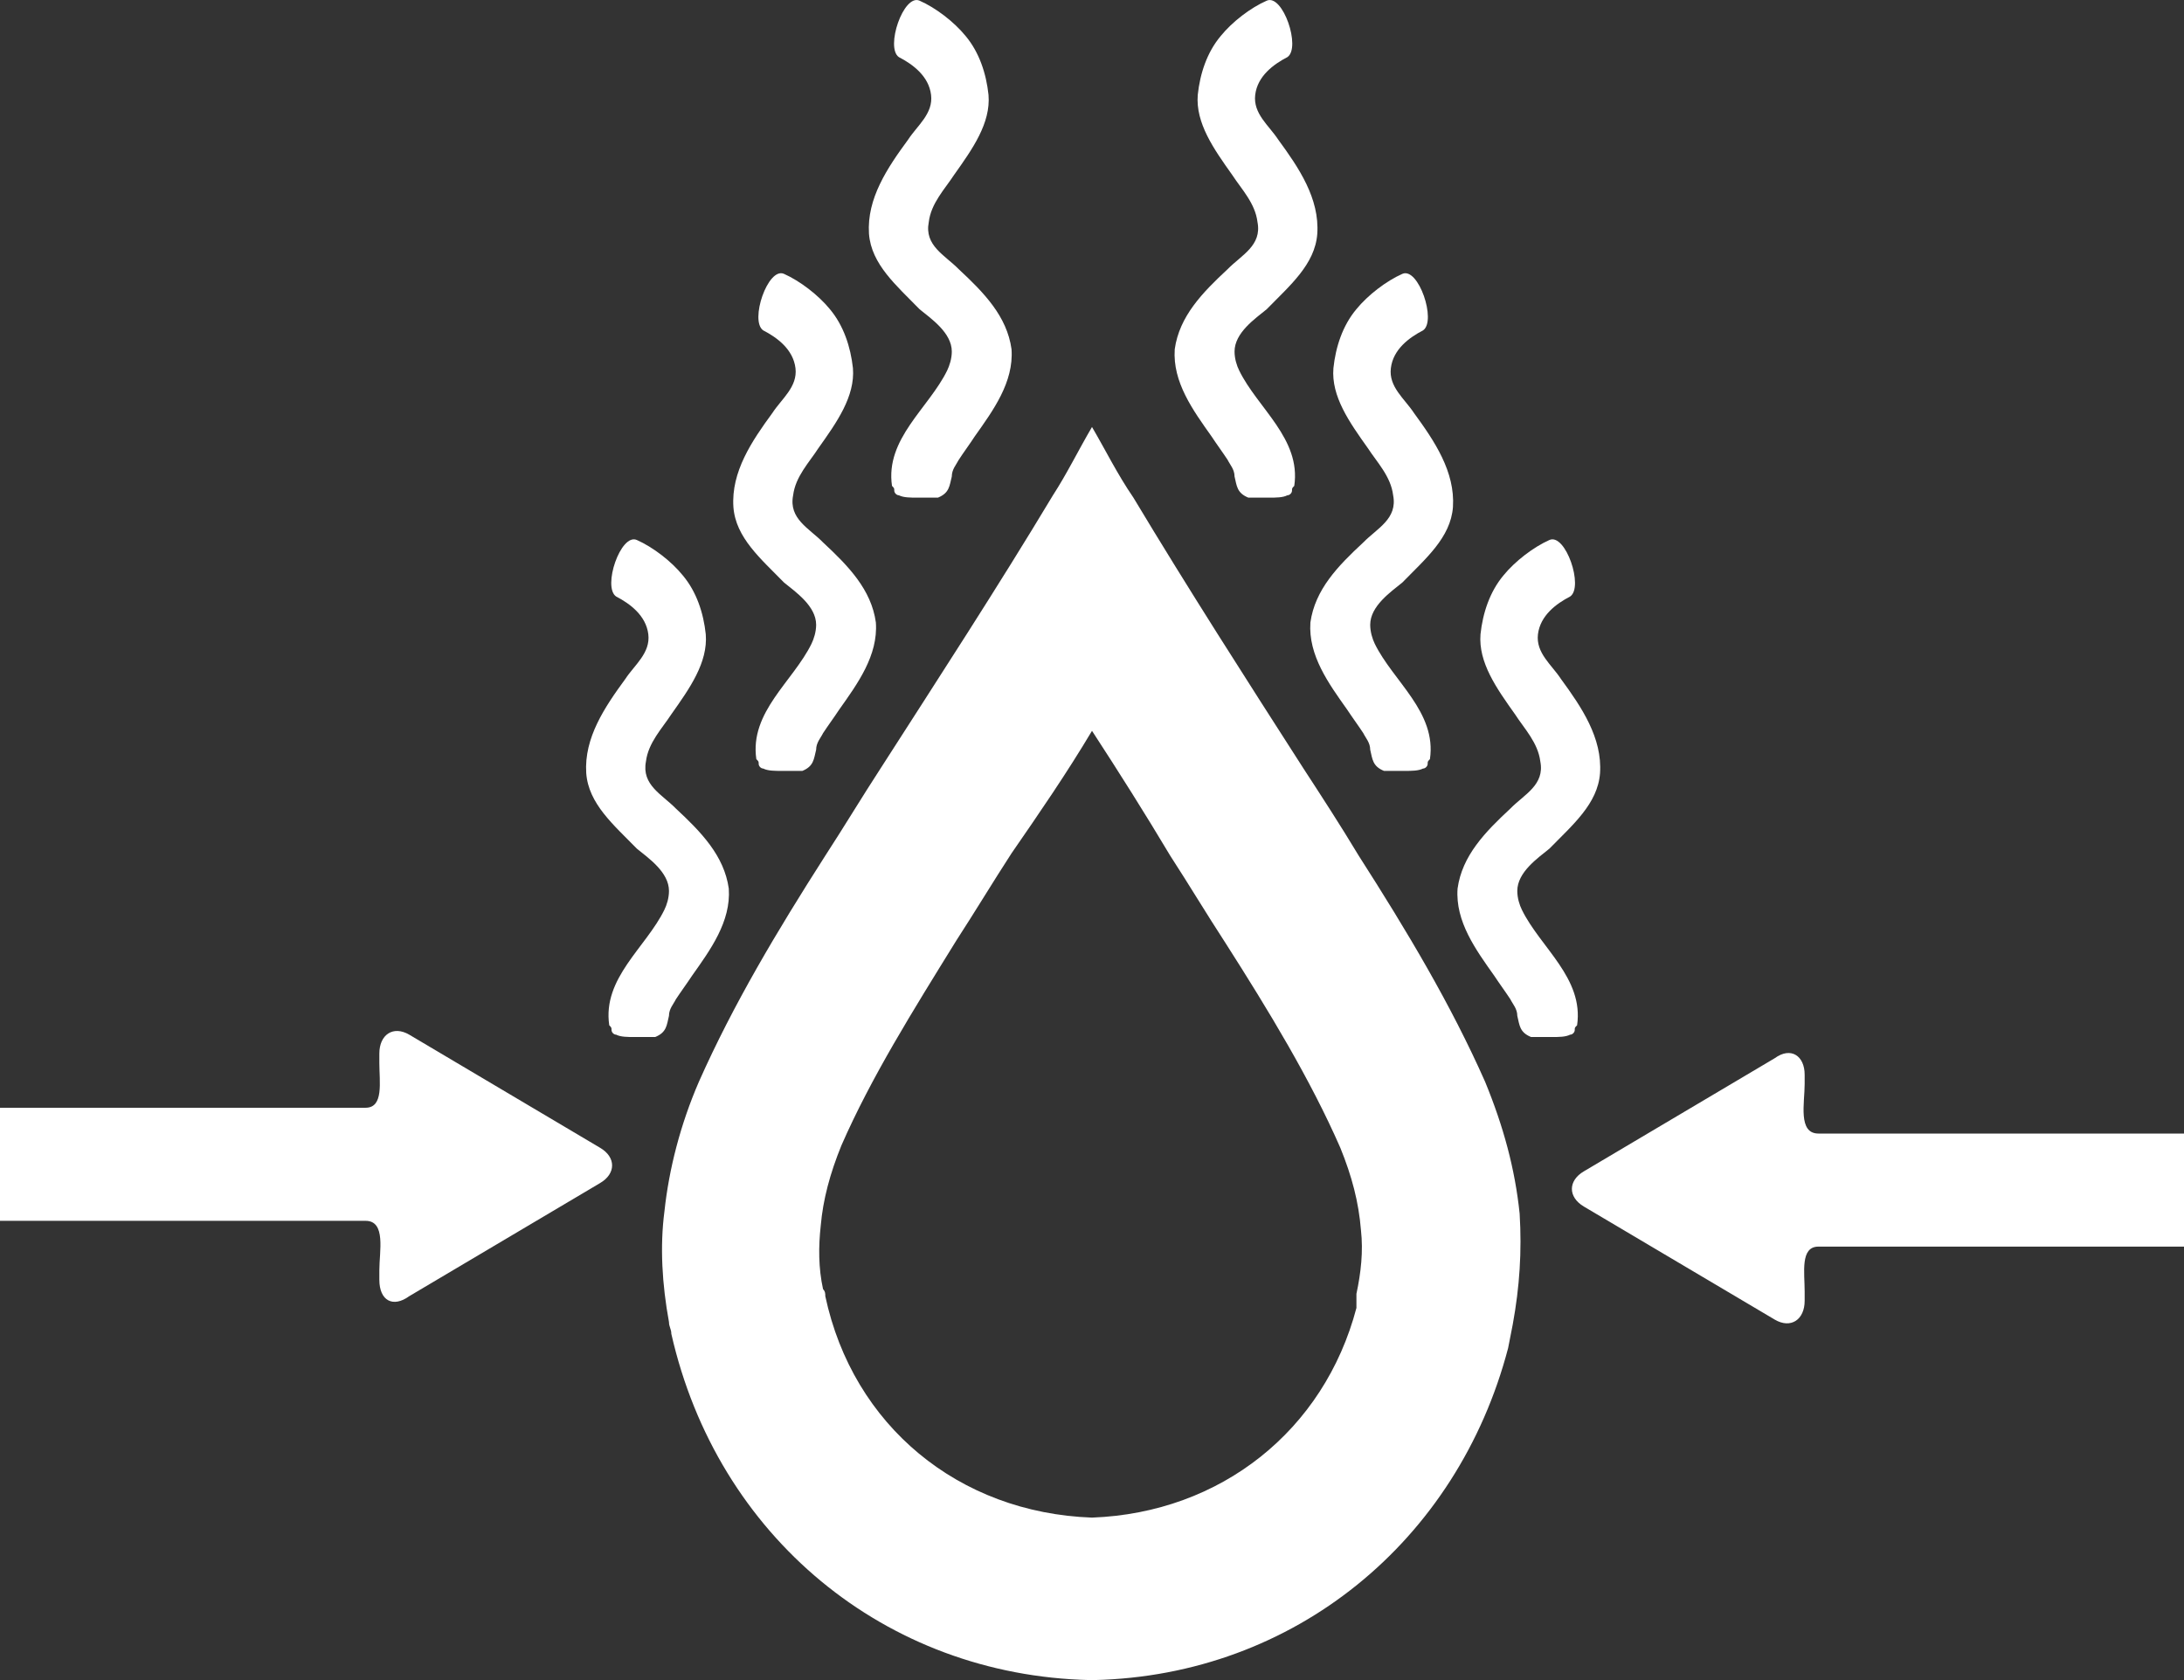 <svg width="26" height="20" viewBox="0 0 26 20" fill="none" xmlns="http://www.w3.org/2000/svg">
<rect x="0" y="0" width="26" height="20" fill="#333333" stroke="none"/>
<path d="M21.484 12.793V12.905C21.484 13.13 21.402 13.494 21.648 13.494H26V14.84H21.648C21.429 14.84 21.484 15.149 21.484 15.373V15.485C21.484 15.709 21.32 15.822 21.128 15.709L18.857 14.364C18.665 14.251 18.665 14.055 18.857 13.943L21.128 12.597C21.32 12.457 21.484 12.569 21.484 12.793Z" fill="white"/>
<path d="M4.516 15.234V15.121C4.516 14.897 4.598 14.533 4.352 14.533H0V13.187H4.352C4.571 13.187 4.516 12.878 4.516 12.654V12.542C4.516 12.317 4.68 12.205 4.872 12.317L7.143 13.663C7.335 13.775 7.335 13.972 7.143 14.084L4.872 15.43C4.68 15.57 4.516 15.486 4.516 15.234Z" fill="white"/>
<path d="M13 8.7C13.329 9.205 13.63 9.682 13.931 10.186C14.15 10.523 14.368 10.887 14.588 11.224C15.107 12.037 15.6 12.85 15.956 13.663C16.093 14 16.175 14.308 16.202 14.645C16.23 14.897 16.202 15.149 16.148 15.402V15.57C15.764 17.028 14.533 18.009 13 18.066C11.413 18.009 10.154 16.972 9.825 15.43C9.825 15.402 9.825 15.374 9.798 15.346C9.743 15.093 9.743 14.841 9.771 14.588C9.798 14.28 9.88 13.972 10.017 13.635C10.373 12.822 10.865 12.037 11.385 11.196C11.604 10.859 11.823 10.495 12.042 10.158C12.371 9.682 12.699 9.205 13 8.7ZM13 5.083C12.836 5.363 12.699 5.644 12.535 5.896C11.878 6.99 11.166 8.083 10.482 9.149C10.263 9.485 10.044 9.85 9.825 10.186C9.251 11.084 8.731 11.953 8.32 12.878C8.101 13.383 7.964 13.916 7.91 14.42C7.855 14.841 7.882 15.29 7.964 15.738C7.964 15.794 7.992 15.822 7.992 15.878C8.539 18.29 10.537 19.944 12.973 20H13.027C15.409 19.944 17.352 18.346 17.954 16.047L18.009 15.766C18.091 15.318 18.118 14.897 18.091 14.448C18.036 13.916 17.899 13.411 17.68 12.878C17.27 11.953 16.75 11.084 16.175 10.186C15.956 9.822 15.737 9.485 15.518 9.149C14.834 8.083 14.15 7.018 13.493 5.924C13.301 5.644 13.164 5.363 13 5.083Z" fill="white"/>
<path d="M15.107 5.924C15.19 5.924 15.272 5.924 15.326 5.896C15.354 5.896 15.381 5.868 15.381 5.84C15.381 5.812 15.381 5.812 15.408 5.784C15.491 5.223 14.97 4.858 14.752 4.41C14.724 4.354 14.697 4.27 14.697 4.185C14.697 3.961 14.943 3.793 15.08 3.681C15.354 3.4 15.655 3.148 15.682 2.783C15.71 2.363 15.463 1.998 15.217 1.662C15.107 1.494 14.916 1.353 14.943 1.129C14.97 0.905 15.162 0.765 15.326 0.68C15.491 0.568 15.272 -0.077 15.08 0.008C14.888 0.092 14.669 0.26 14.533 0.428C14.368 0.624 14.286 0.877 14.259 1.129C14.232 1.466 14.45 1.774 14.669 2.082C14.779 2.251 14.943 2.419 14.97 2.643C15.025 2.924 14.779 3.036 14.615 3.204C14.314 3.484 14.04 3.765 13.985 4.157C13.958 4.55 14.204 4.886 14.423 5.195C14.478 5.279 14.56 5.391 14.615 5.475C14.642 5.531 14.697 5.587 14.697 5.672C14.724 5.784 14.724 5.868 14.861 5.924C14.943 5.924 15.025 5.924 15.107 5.924Z" fill="white"/>
<path d="M16.722 9.177C16.722 9.177 16.75 9.177 16.722 9.177C16.804 9.177 16.886 9.177 16.941 9.149C16.968 9.149 16.996 9.121 16.996 9.093C16.996 9.065 16.996 9.065 17.023 9.037C17.105 8.476 16.585 8.111 16.366 7.663C16.339 7.607 16.312 7.523 16.312 7.438C16.312 7.214 16.558 7.046 16.695 6.934C16.968 6.653 17.27 6.401 17.297 6.036C17.324 5.616 17.078 5.251 16.832 4.915C16.722 4.747 16.53 4.606 16.558 4.382C16.585 4.158 16.777 4.018 16.941 3.933C17.105 3.821 16.886 3.176 16.695 3.26C16.503 3.345 16.284 3.513 16.147 3.681C15.983 3.877 15.901 4.13 15.874 4.382C15.846 4.719 16.065 5.027 16.284 5.335C16.394 5.504 16.558 5.672 16.585 5.896C16.64 6.177 16.394 6.289 16.23 6.457C15.928 6.737 15.655 7.018 15.6 7.41C15.573 7.803 15.819 8.139 16.038 8.448C16.093 8.532 16.175 8.644 16.23 8.728C16.257 8.784 16.312 8.84 16.312 8.925C16.339 9.037 16.339 9.121 16.476 9.177C16.585 9.177 16.64 9.177 16.722 9.177Z" fill="white"/>
<path d="M18.474 12.345C18.474 12.345 18.501 12.345 18.474 12.345C18.556 12.345 18.638 12.345 18.692 12.317C18.72 12.317 18.747 12.289 18.747 12.261C18.747 12.233 18.747 12.233 18.775 12.205C18.857 11.644 18.337 11.279 18.118 10.831C18.09 10.775 18.063 10.691 18.063 10.606C18.063 10.382 18.309 10.214 18.446 10.102C18.72 9.821 19.021 9.569 19.048 9.204C19.076 8.784 18.829 8.419 18.583 8.083C18.474 7.915 18.282 7.774 18.309 7.55C18.337 7.326 18.528 7.186 18.692 7.101C18.857 6.989 18.638 6.344 18.446 6.428C18.255 6.513 18.036 6.681 17.899 6.849C17.735 7.045 17.652 7.298 17.625 7.55C17.598 7.887 17.817 8.195 18.036 8.503C18.145 8.672 18.309 8.84 18.337 9.064C18.392 9.345 18.145 9.457 17.981 9.625C17.68 9.905 17.406 10.186 17.352 10.578C17.324 10.971 17.57 11.307 17.789 11.616C17.844 11.7 17.926 11.812 17.981 11.896C18.008 11.952 18.063 12.008 18.063 12.092C18.09 12.205 18.09 12.289 18.227 12.345C18.309 12.345 18.392 12.345 18.474 12.345Z" fill="white"/>
<path d="M10.92 5.924C10.92 5.924 10.893 5.924 10.92 5.924C10.838 5.924 10.756 5.924 10.701 5.896C10.674 5.896 10.646 5.868 10.646 5.84C10.646 5.812 10.646 5.812 10.619 5.784C10.537 5.223 11.057 4.858 11.276 4.41C11.303 4.354 11.331 4.27 11.331 4.185C11.331 3.961 11.084 3.793 10.947 3.681C10.674 3.4 10.373 3.148 10.345 2.783C10.318 2.363 10.564 1.998 10.811 1.662C10.92 1.494 11.112 1.353 11.084 1.129C11.057 0.905 10.865 0.765 10.701 0.68C10.537 0.568 10.756 -0.077 10.947 0.008C11.139 0.092 11.358 0.26 11.495 0.428C11.659 0.624 11.741 0.877 11.768 1.129C11.796 1.466 11.577 1.774 11.358 2.082C11.248 2.251 11.084 2.419 11.057 2.643C11.002 2.924 11.248 3.036 11.413 3.204C11.714 3.484 11.988 3.765 12.042 4.157C12.07 4.55 11.823 4.886 11.604 5.195C11.55 5.279 11.467 5.391 11.413 5.475C11.385 5.531 11.331 5.587 11.331 5.672C11.303 5.784 11.303 5.868 11.166 5.924C11.084 5.924 11.002 5.924 10.92 5.924Z" fill="white"/>
<path d="M9.305 9.177C9.305 9.177 9.278 9.177 9.305 9.177C9.223 9.177 9.141 9.177 9.086 9.149C9.059 9.149 9.032 9.121 9.032 9.093C9.032 9.065 9.032 9.065 9.004 9.037C8.922 8.476 9.442 8.111 9.661 7.663C9.688 7.607 9.716 7.523 9.716 7.438C9.716 7.214 9.47 7.046 9.333 6.934C9.059 6.653 8.758 6.401 8.731 6.036C8.703 5.616 8.95 5.251 9.196 4.915C9.305 4.747 9.497 4.606 9.47 4.382C9.442 4.158 9.251 4.018 9.086 3.933C8.922 3.821 9.141 3.176 9.333 3.26C9.524 3.345 9.743 3.513 9.88 3.681C10.044 3.877 10.126 4.13 10.154 4.382C10.181 4.719 9.962 5.027 9.743 5.335C9.634 5.504 9.47 5.672 9.442 5.896C9.387 6.177 9.634 6.289 9.798 6.457C10.099 6.737 10.373 7.018 10.427 7.41C10.455 7.803 10.209 8.139 9.99 8.448C9.935 8.532 9.853 8.644 9.798 8.728C9.771 8.784 9.716 8.84 9.716 8.925C9.688 9.037 9.688 9.121 9.552 9.177C9.442 9.177 9.387 9.177 9.305 9.177Z" fill="white"/>
<path d="M7.554 12.345C7.554 12.345 7.526 12.345 7.554 12.345C7.472 12.345 7.389 12.345 7.335 12.317C7.307 12.317 7.28 12.289 7.28 12.261C7.28 12.233 7.28 12.233 7.253 12.205C7.17 11.644 7.69 11.279 7.909 10.831C7.937 10.775 7.964 10.691 7.964 10.606C7.964 10.382 7.718 10.214 7.581 10.102C7.307 9.821 7.006 9.569 6.979 9.204C6.952 8.784 7.198 8.419 7.444 8.083C7.554 7.915 7.745 7.774 7.718 7.55C7.69 7.326 7.499 7.186 7.335 7.101C7.17 6.989 7.389 6.344 7.581 6.428C7.773 6.513 7.992 6.681 8.128 6.849C8.293 7.045 8.375 7.298 8.402 7.55C8.429 7.887 8.21 8.195 7.992 8.503C7.882 8.672 7.718 8.84 7.69 9.064C7.636 9.345 7.882 9.457 8.046 9.625C8.347 9.905 8.621 10.186 8.676 10.578C8.703 10.971 8.457 11.307 8.238 11.616C8.183 11.7 8.101 11.812 8.046 11.896C8.019 11.952 7.964 12.008 7.964 12.092C7.937 12.205 7.937 12.289 7.8 12.345C7.718 12.345 7.636 12.345 7.554 12.345Z" fill="white"/>
</svg>
